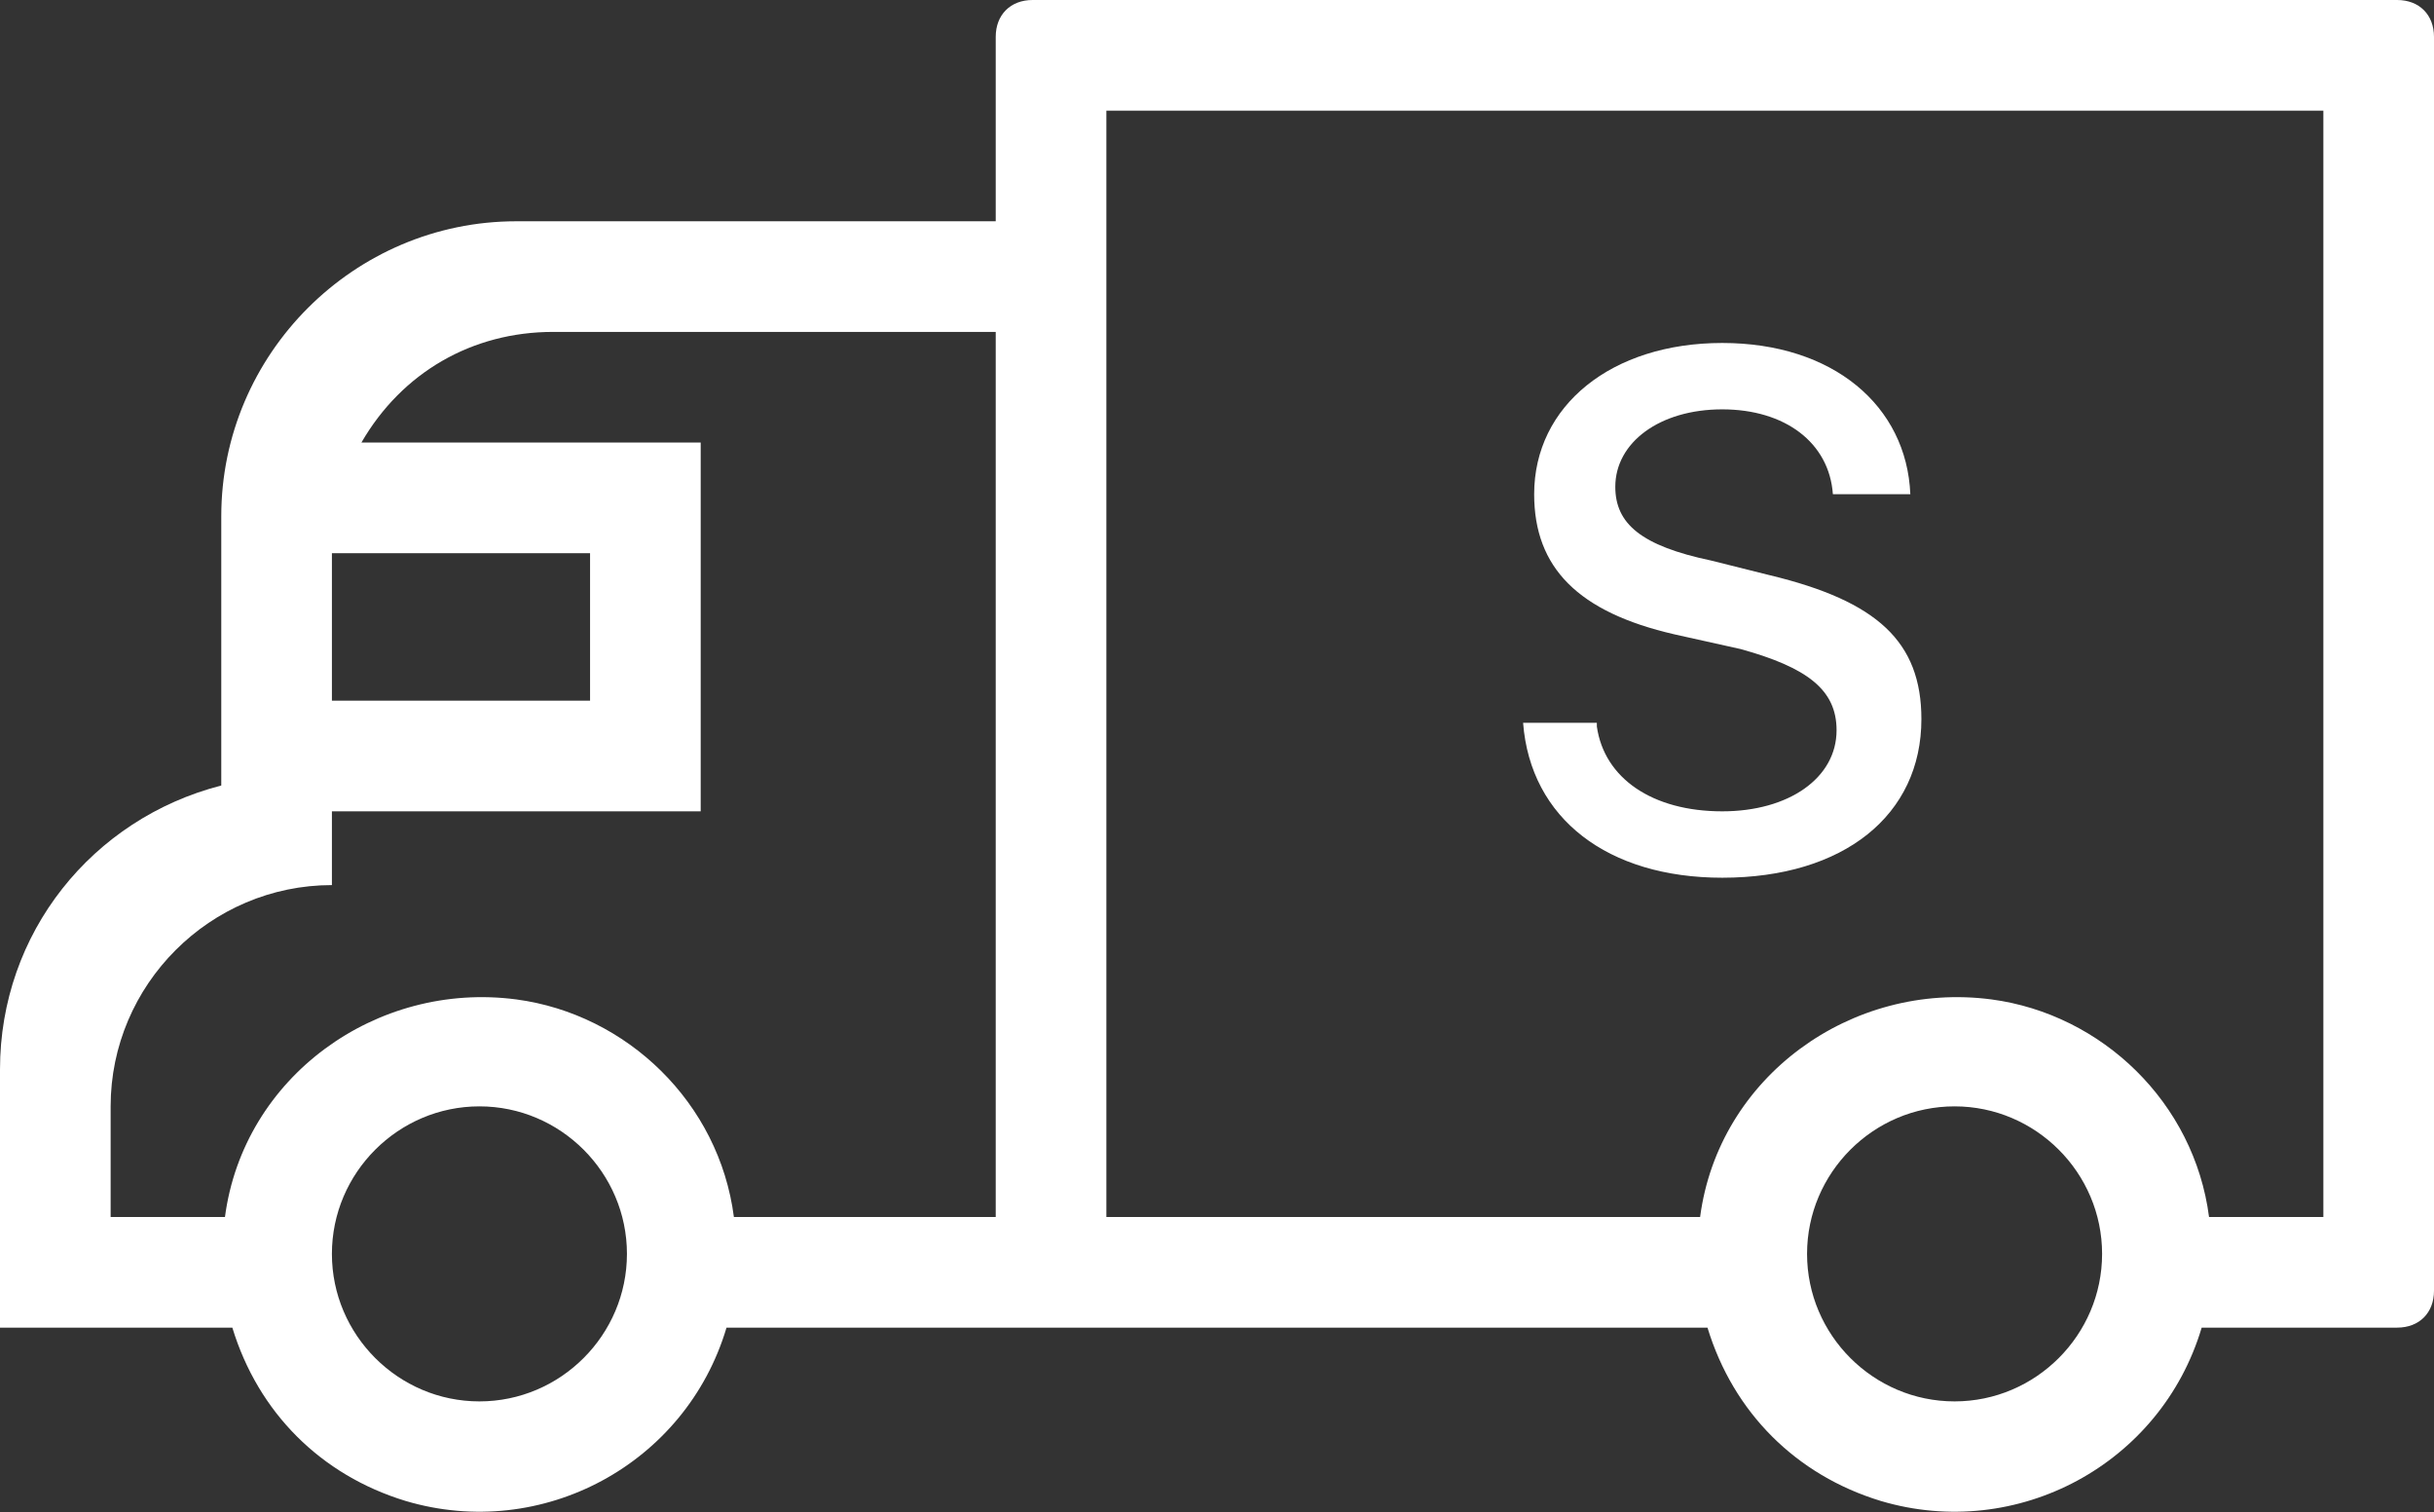 <?xml version="1.0" encoding="utf-8"?>
<!-- Generator: Adobe Illustrator 21.0.0, SVG Export Plug-In . SVG Version: 6.00 Build 0)  -->
<svg version="1.1" id="Layer_1" xmlns="http://www.w3.org/2000/svg" xmlns:xlink="http://www.w3.org/1999/xlink" x="0px" y="0px"
	 viewBox="0 0 66 41" style="enable-background:new 0 0 66 41;" xml:space="preserve">
<rect x="0" y="0" width="66" height="41" fill="#333333" stroke="none"/>
<style type="text/css">
	.st0{fill:#FFFFFF;}
</style>
<path class="st0" d="M65,0H28c-0.6,0-1,0.4-1,1v5H14c-4.4,0-8,3.6-8,8v6.5V21v0.3c-3.5,0.9-6,4-6,7.7v4v3h6.3c0.7,2.3,2.4,4,4.7,4.7
	c3.7,1.1,7.6-1,8.7-4.7h26.6c0.7,2.3,2.4,4,4.7,4.7c3.7,1.1,7.6-1,8.7-4.7H65c0.6,0,1-0.4,1-1V1C66,0.4,65.6,0,65,0z M9,15h7v4H9V15
	z M13,38c-2.2,0-4-1.8-4-4s1.8-4,4-4s4,1.8,4,4S15.2,38,13,38z M27,33h-7.1c-0.4-3.1-2.9-5.5-5.9-5.9c-3.8-0.5-7.4,2.1-7.9,5.9H3v-3
	c0-3.3,2.7-6,6-6v-2h10V12H9.8c1.1-1.9,3-3,5.2-3h12V33z M53,38c-2.2,0-4-1.8-4-4s1.8-4,4-4s4,1.8,4,4S55.2,38,53,38z M63,33h-3.1
	c-0.4-3.1-2.9-5.5-5.9-5.9c-3.8-0.5-7.4,2.1-7.9,5.9H30V9V6V3h33V33z"/>
<g>
	<path class="st0" d="M43.3,19.7c0.2,1.4,1.5,2.3,3.4,2.3c1.8,0,3.1-0.9,3.1-2.2c0-1.1-0.8-1.7-2.6-2.2l-1.8-0.4
		c-2.6-0.6-3.8-1.8-3.8-3.8c0-2.4,2.1-4.1,5.1-4.1c3,0,5,1.7,5.1,4.1h-2.1c-0.1-1.4-1.3-2.3-3-2.3s-2.9,0.9-2.9,2.1
		c0,1,0.7,1.6,2.6,2l1.6,0.4c2.9,0.7,4.1,1.8,4.1,3.9c0,2.6-2.1,4.3-5.4,4.3c-3.1,0-5.2-1.6-5.4-4.2H43.3z"/>
</g>
</svg>
